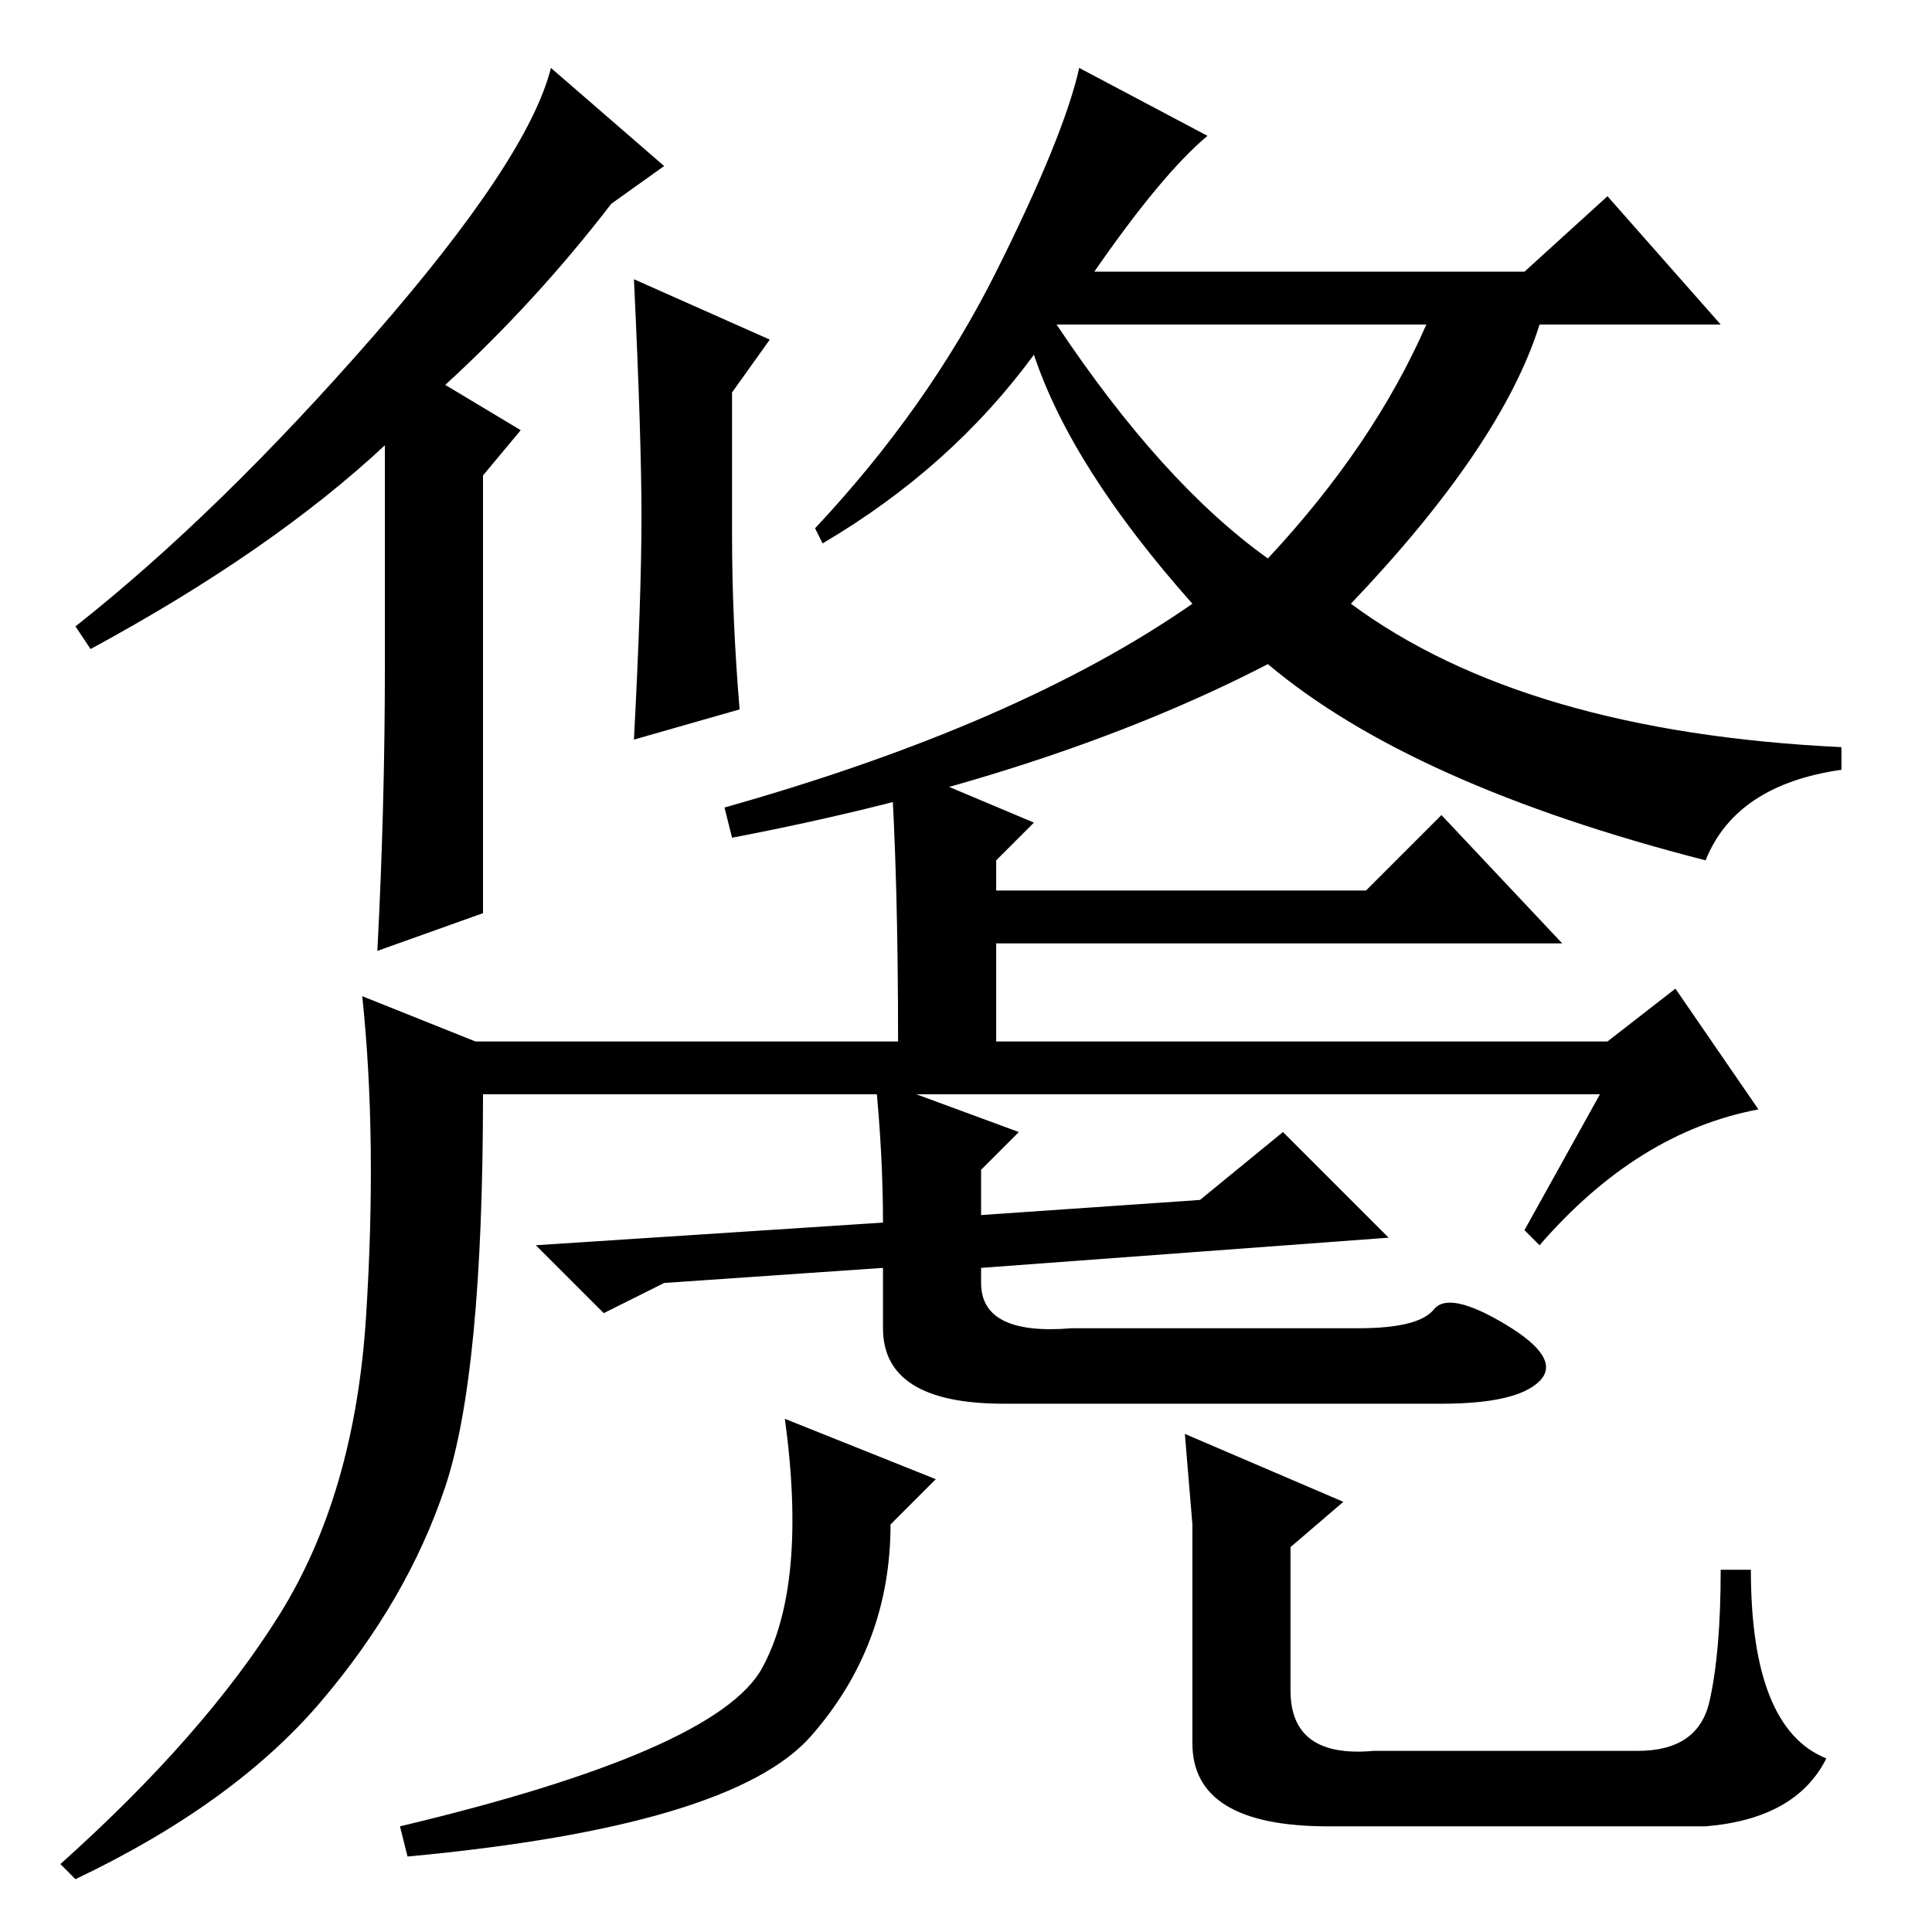 <?xml version="1.0" standalone="no"?>
<!DOCTYPE svg PUBLIC "-//W3C//DTD SVG 1.1//EN" "http://www.w3.org/Graphics/SVG/1.1/DTD/svg11.dtd" >
<svg xmlns="http://www.w3.org/2000/svg" xmlns:xlink="http://www.w3.org/1999/xlink" version="1.1" viewBox="0 -36 256 256">
  <g transform="matrix(1 0 0 -1 0 220)">
   <path fill="currentColor"
d="M102 211l-5 -7v-19q0 -11 1 -23l-14 -4q1 19 1 29.5t-1 31.5zM12 170l-2 3q19 15 39.5 38.5t23.5 35.5l15 -13l-7 -5q-10 -13 -22 -24l10 -6l-5 -6v-58l-14 -5q1 19 1 38v29q-15 -14 -39 -27zM168 182q14 15 21 31h-49q14 -21 28 -31zM160 238q-6 -5 -15 -18h57l11 10
l15 -17h-24q-5 -16 -25 -37q23 -17 65 -19v-3q-14 -2 -18 -12q-39 10 -58 26q-29 -15 -71 -23l-1 4q39 11 62 27q-16 18 -21 33q-11 -15 -28 -25l-1 2q15 16 24 34t11 27zM135 106l-5 -5v-6l29 2l11 9l14 -14l-54 -4v-2q0 -7 12 -6h38q8 0 10 2.5t9.5 -2t4.5 -7.5t-13 -3
h-58q-16 0 -16 10v8l-29 -2l-8 -4l-9 9l46 3q0 9 -1 19zM64 111q0 -37 -5 -52t-16.5 -28.5t-32.5 -23.5l-2 2q19 17 29 33t11.5 39.5t-0.5 42.5l15 -6h56q0 22 -1 37l19 -8l-5 -5v-4h49l10 10l16 -17h-75v-13h81l9 7l11 -16q-16 -3 -29 -18l-2 2l10 18h-93h-55zM226 14h-50
q-18 0 -18 11v29l-1 12l21 -9l-7 -6v-19q0 -9 11 -8h35q8 0 9.5 6.5t1.5 17.5h4q0 -21 10 -25q-4 -8 -16 -9zM118 54q0 -16 -10.5 -28t-53.5 -16l-1 4q42 10 48 21t3 33l20 -8z" />
  </g>

</svg>
